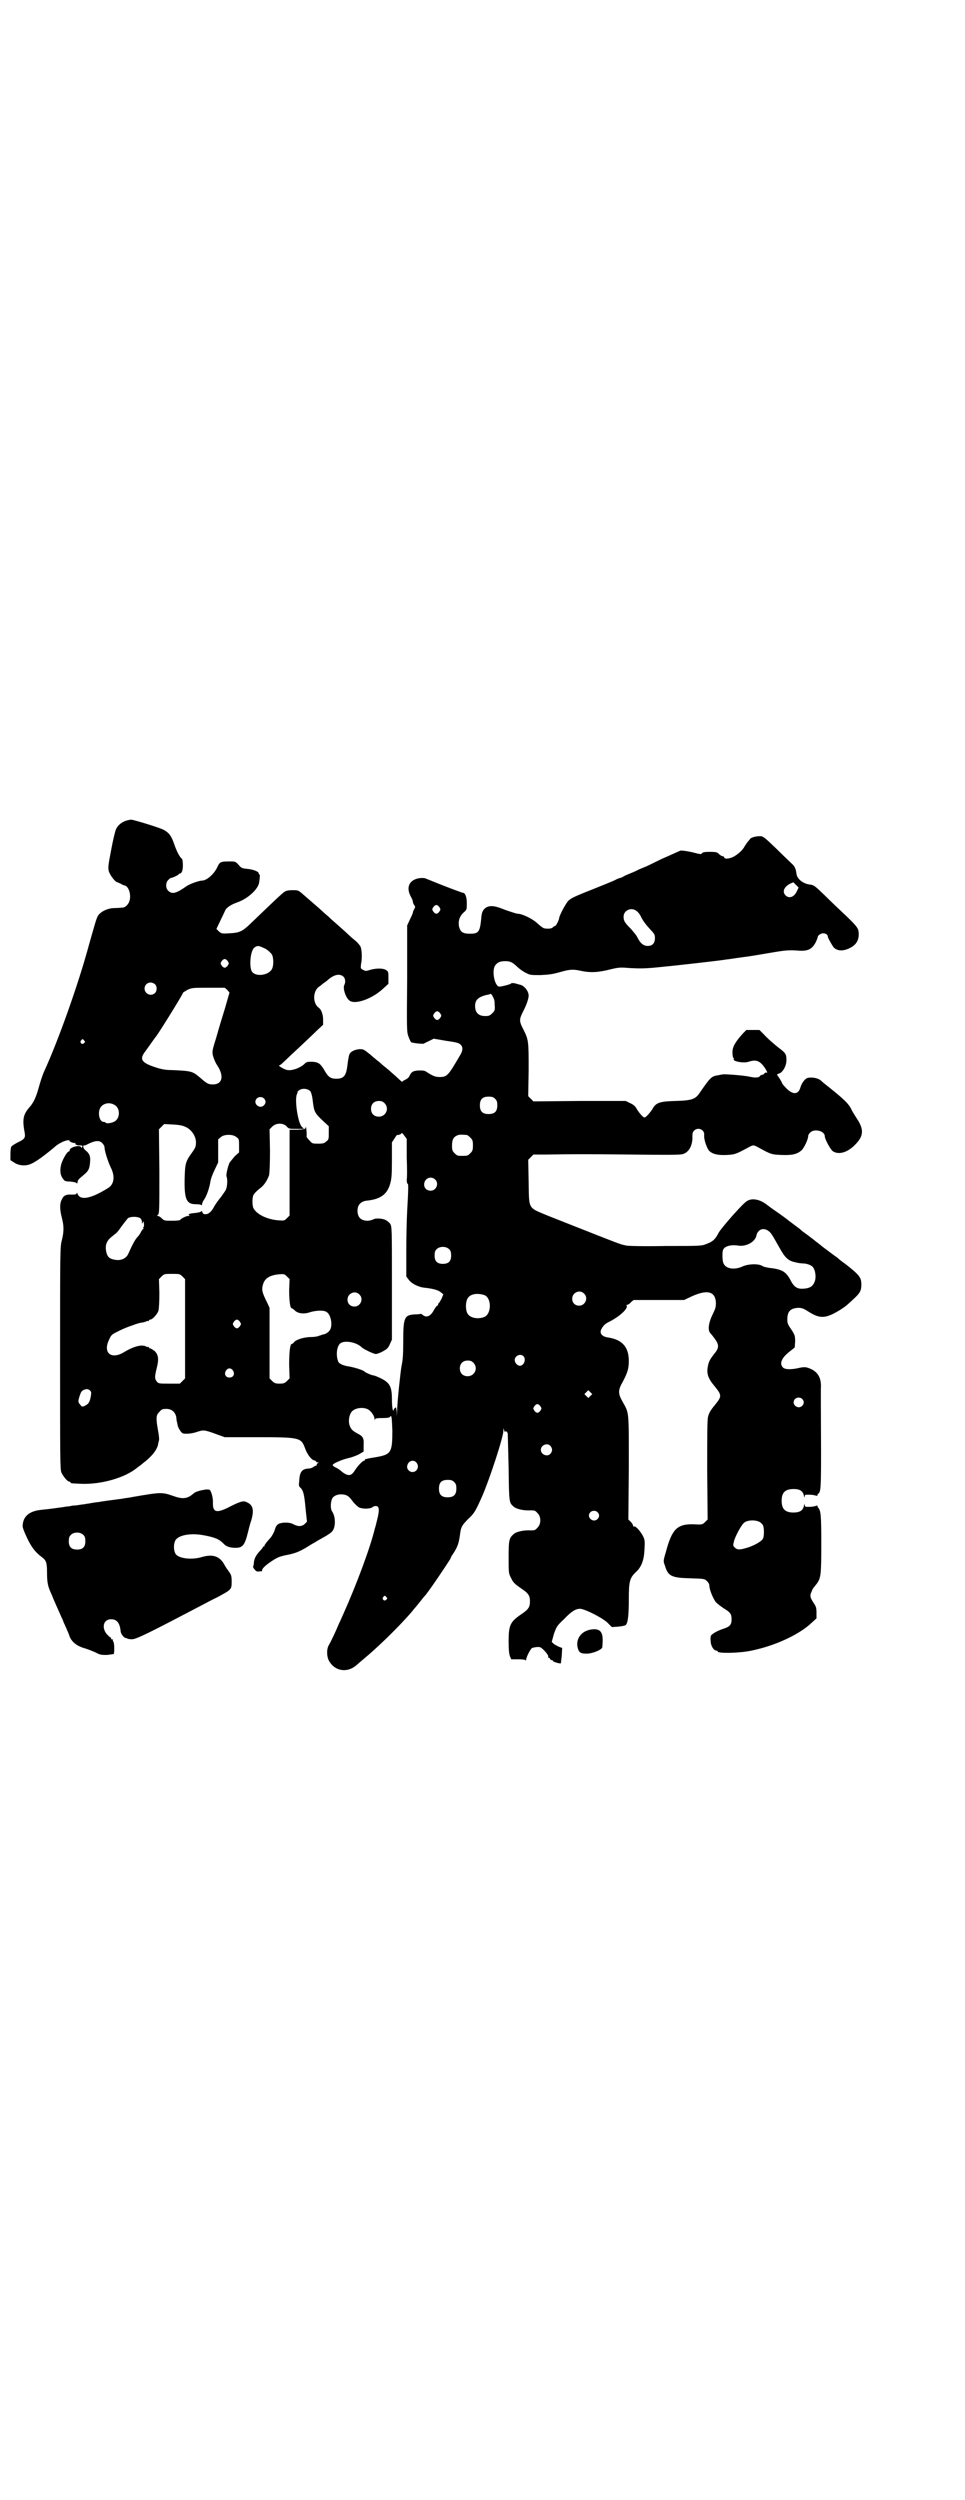 <?xml version="1.0" standalone="no"?>
<!DOCTYPE svg PUBLIC "-//W3C//DTD SVG 20010904//EN"
 "http://www.w3.org/TR/2001/REC-SVG-20010904/DTD/svg10.dtd">
<svg version="1.0" xmlns="http://www.w3.org/2000/svg"
 width="1108pt" height="2870pt" viewBox="0 0 1108 2870"
 preserveAspectRatio="xMidYMid meet">
<g transform="translate(0,2870) scale(0.5,-0.5)"
fill="#000000" stroke="none">
<path d="M291 3856 c-11 -3 -21 -11 -25 -21 -2 -5 -7 -26 -11 -48 -7 -36 -7
-40 -5 -48 3 -9 15 -25 20 -25 1 0 4 -2 7 -3 3 -2 7 -4 9 -4 9 -2 15 -19 12
-33 -2 -10 -10 -18 -17 -18 -2 0 -10 -1 -17 -1 -15 0 -29 -6 -37 -15 -5 -6 -6
-11 -22 -67 -25 -93 -71 -222 -104 -294 -4 -9 -9 -25 -12 -36 -6 -22 -12 -35
-21 -45 -14 -16 -17 -27 -12 -55 3 -15 2 -18 -15 -26 -8 -4 -15 -9 -15 -10 -1
-1 -2 -9 -2 -16 l0 -15 8 -5 c11 -8 28 -9 40 -3 12 5 34 22 52 37 12 12 36 21
36 15 0 -2 11 -6 13 -4 1 0 1 0 0 -1 -1 -3 3 -5 11 -5 5 0 6 -1 5 -3 -1 -3 -2
-3 -3 -1 -2 6 -26 0 -26 -7 0 -2 -1 -3 -2 -3 -4 0 -16 -21 -18 -32 -3 -13 -1
-24 5 -31 3 -5 6 -6 17 -6 7 -1 14 -2 14 -4 1 -1 2 0 2 2 0 5 3 8 14 17 11 9
14 14 15 32 1 11 -2 18 -11 25 -5 4 -7 12 -2 11 0 -1 6 2 12 5 13 6 23 7 29 0
3 -3 5 -7 5 -9 0 -9 8 -33 14 -46 11 -21 8 -40 -6 -48 -40 -25 -64 -29 -70
-13 -1 3 -2 3 -2 1 0 -2 -2 -3 -11 -3 -13 1 -19 -2 -23 -11 -5 -9 -5 -23 0
-42 5 -19 5 -32 0 -52 -4 -14 -4 -25 -4 -270 0 -230 0 -256 3 -263 4 -9 14
-21 18 -21 2 0 3 -1 3 -2 0 -2 2 -2 24 -3 46 -2 102 14 129 37 4 3 10 7 13 10
20 15 32 30 35 43 0 2 1 6 2 9 1 3 0 13 -2 23 -5 28 -5 36 3 43 5 6 7 7 16 7
13 0 21 -8 23 -20 0 -4 1 -10 2 -12 0 -2 1 -5 1 -6 0 -1 2 -6 5 -11 6 -8 6 -8
17 -8 7 0 16 2 22 4 15 5 17 5 42 -4 l22 -8 73 0 c99 0 102 -1 111 -24 5 -15
15 -28 21 -29 3 -1 5 -2 5 -3 0 -1 2 -2 4 -2 3 0 3 0 -1 -2 -1 -1 -2 -3 -2 -4
1 -2 1 -2 0 -1 -1 0 -4 -1 -7 -3 -2 -2 -7 -4 -12 -4 -15 -1 -20 -8 -21 -30 -1
-9 -1 -11 4 -15 6 -7 8 -16 11 -50 l3 -27 -5 -5 c-6 -6 -15 -7 -26 -1 -8 5
-26 5 -34 1 -4 -2 -7 -6 -9 -14 -2 -6 -6 -13 -9 -17 -11 -12 -16 -19 -15 -21
1 -1 1 -1 -1 0 -1 1 -2 0 -2 -1 0 -1 -3 -5 -7 -9 -9 -10 -13 -17 -14 -27 0 -4
-1 -8 -2 -9 0 -1 1 -4 4 -7 4 -5 6 -5 12 -4 1 0 3 0 4 0 0 0 1 1 1 3 0 3 8 11
17 17 17 12 23 14 37 17 21 4 29 7 48 18 9 6 18 11 20 12 1 1 10 6 19 11 9 5
18 11 20 14 8 9 8 33 0 45 -5 6 -4 25 1 32 6 7 16 9 27 7 8 -2 11 -5 18 -14 5
-7 12 -13 15 -15 7 -4 26 -4 31 0 2 2 6 3 8 3 8 0 9 -9 3 -32 -2 -8 -4 -17 -5
-19 -11 -46 -43 -131 -73 -198 -2 -4 -6 -14 -10 -22 -7 -17 -17 -38 -22 -47
-7 -10 -6 -30 1 -40 14 -22 41 -25 61 -8 3 3 13 11 21 18 36 30 92 86 113 113
3 3 5 6 6 7 1 1 4 5 8 10 4 5 7 9 8 10 5 3 56 79 61 88 0 2 3 7 6 11 11 17 13
25 16 48 2 13 4 17 19 32 13 12 16 17 32 53 17 40 48 134 48 149 l0 6 2 -6 c1
-3 2 -5 2 -3 0 4 4 1 6 -3 0 -2 1 -38 2 -79 1 -80 1 -80 11 -89 6 -6 24 -10
39 -9 9 0 11 0 16 -6 9 -8 9 -26 0 -34 -5 -6 -7 -6 -16 -6 -15 1 -33 -3 -39
-9 -10 -9 -11 -14 -11 -53 0 -36 0 -37 6 -48 4 -9 8 -13 21 -22 18 -12 22 -17
22 -31 0 -14 -4 -19 -22 -31 -23 -16 -27 -24 -27 -60 0 -20 1 -29 3 -35 l3 -7
16 0 c11 0 16 -1 17 -2 0 -2 1 -2 1 0 0 6 10 26 14 28 3 1 12 3 17 2 5 0 20
-17 20 -21 0 -3 0 -4 1 -4 1 1 3 0 3 -2 1 -2 3 -3 4 -3 2 0 3 -1 3 -2 0 -2 18
-7 18 -5 0 0 1 8 2 17 l1 18 -8 3 c-4 2 -10 5 -12 7 l-4 4 5 18 c6 17 7 19 23
34 17 18 27 24 37 24 11 0 56 -23 65 -34 l8 -8 15 1 c8 1 16 2 17 4 5 4 7 23
7 59 0 41 2 49 17 63 12 11 18 27 19 51 1 20 1 22 -4 32 -6 11 -17 23 -20 21
-1 -1 -2 0 -2 1 0 2 -2 6 -5 9 l-6 6 1 119 c0 132 1 124 -14 151 -11 19 -11
27 0 46 11 21 14 30 14 48 0 32 -15 49 -48 54 -14 2 -20 10 -15 19 4 8 9 13
20 18 23 12 42 30 38 36 -1 1 0 2 1 2 2 0 6 2 9 6 l6 5 58 0 58 0 19 9 c34 15
52 11 54 -14 0 -10 0 -13 -8 -29 -9 -19 -11 -35 -5 -42 2 -2 6 -7 9 -11 12
-16 12 -23 -1 -38 -2 -3 -6 -8 -7 -10 -2 -3 -5 -9 -6 -15 -4 -18 -1 -29 15
-48 17 -21 17 -23 0 -44 -10 -12 -13 -18 -15 -26 -2 -7 -2 -47 -2 -123 l1
-113 -6 -6 c-6 -6 -7 -6 -26 -5 -38 1 -50 -11 -64 -64 -6 -20 -6 -21 -2 -31 7
-24 15 -28 58 -29 31 -1 33 -1 38 -6 4 -4 6 -7 6 -12 1 -11 9 -29 15 -37 4 -4
12 -10 18 -14 15 -9 18 -13 18 -25 0 -13 -4 -17 -19 -22 -12 -4 -22 -9 -28
-15 -1 -1 -2 -7 -1 -13 0 -11 7 -22 13 -22 2 0 3 -1 3 -2 0 -5 51 -4 78 2 54
11 110 37 138 64 l11 10 0 13 c0 10 -1 14 -5 20 -10 15 -11 19 -6 29 2 6 5 10
6 10 0 1 3 4 6 8 9 13 10 20 10 91 0 66 -1 76 -7 83 -2 2 -2 4 -2 5 1 1 -1 0
-4 -1 -3 -1 -10 -2 -15 -2 -9 0 -10 0 -10 5 0 2 -1 2 -2 -3 -2 -10 -9 -15 -24
-15 -19 0 -27 8 -27 27 0 19 8 27 28 27 14 0 21 -5 23 -15 1 -5 2 -5 2 -2 0 4
1 4 10 4 5 0 12 -1 15 -2 3 -1 5 -1 4 0 0 1 0 3 2 4 7 6 7 10 6 210 0 8 0 22
0 31 2 27 -8 42 -32 49 -3 1 -10 1 -18 -1 -18 -4 -32 -4 -37 1 -9 9 -3 23 17
38 l10 8 1 14 c0 12 -1 14 -6 23 -11 16 -12 18 -12 27 0 19 7 26 25 27 9 0 13
-2 24 -9 27 -17 40 -16 75 6 12 8 14 10 30 25 13 12 16 18 16 31 0 17 -4 22
-37 48 -9 6 -17 13 -19 15 -2 1 -6 4 -10 7 -4 3 -7 5 -8 6 -1 1 -4 3 -8 6 -4
3 -7 5 -8 6 -1 1 -7 6 -14 11 -7 6 -13 10 -14 11 -1 1 -4 3 -8 6 -4 3 -10 7
-13 10 -3 3 -9 7 -13 10 -4 3 -9 7 -12 9 -6 5 -18 14 -34 25 -6 4 -14 10 -18
13 -16 13 -35 17 -47 9 -10 -6 -59 -62 -65 -73 -7 -14 -13 -20 -27 -25 -12 -5
-13 -5 -95 -5 -48 -1 -86 0 -90 1 -4 1 -9 2 -12 3 -5 1 -78 30 -169 66 -45 19
-42 13 -43 77 l-1 51 6 6 6 6 30 0 c66 1 88 1 195 0 77 -1 113 -1 118 1 14 4
23 20 22 41 0 7 1 10 4 13 9 9 25 2 23 -11 -1 -8 6 -30 12 -36 8 -7 19 -10 40
-9 19 1 21 2 49 17 5 3 10 5 12 5 2 0 7 -2 12 -5 29 -16 30 -16 53 -17 25 -1
36 2 46 11 6 6 15 25 15 33 0 2 2 5 5 8 10 9 33 3 33 -9 0 -6 12 -29 18 -34
14 -10 36 -3 54 17 17 18 18 33 2 57 -5 8 -11 17 -13 22 -7 14 -19 25 -62 59
-1 1 -5 4 -8 7 -7 6 -21 8 -30 6 -7 -2 -14 -12 -17 -22 -5 -18 -19 -17 -35 1
-4 4 -7 8 -7 9 0 1 -3 6 -6 11 -7 10 -7 9 -1 11 8 2 17 17 17 31 0 13 -2 16
-15 26 -12 9 -29 24 -37 33 l-10 10 -15 0 -15 0 -8 -8 c-18 -20 -24 -31 -24
-43 0 -7 1 -12 2 -13 1 -1 2 -2 1 -3 -3 -5 23 -10 34 -6 15 5 23 3 32 -7 7 -8
14 -21 9 -18 -1 1 -3 0 -5 -2 -1 -2 -4 -3 -5 -3 -1 0 -4 -1 -5 -3 -3 -4 -11
-4 -25 -1 -15 3 -56 6 -60 5 -2 0 -6 -1 -11 -2 -15 -2 -18 -5 -42 -40 -10 -15
-18 -18 -56 -19 -37 -1 -45 -4 -53 -19 -6 -9 -15 -19 -18 -19 -3 0 -12 10 -18
20 -3 6 -8 10 -15 13 l-10 5 -106 0 -106 -1 -6 6 -6 6 1 60 c0 66 0 69 -12 93
-10 19 -10 23 -1 41 8 15 13 30 13 37 0 10 -10 23 -20 25 -1 0 -7 2 -11 3 -5
1 -9 1 -9 0 0 -1 -6 -3 -14 -5 -12 -3 -15 -3 -17 -1 -9 8 -13 37 -6 47 5 7 11
10 23 10 13 0 17 -3 29 -14 3 -3 11 -9 17 -12 11 -6 12 -6 35 -6 20 1 27 2 42
6 24 7 32 8 50 4 22 -5 41 -4 68 3 21 5 23 5 48 3 20 -1 34 -1 63 2 32 3 140
15 157 18 3 0 20 3 36 5 17 2 45 7 63 10 35 6 44 7 68 5 20 -1 29 4 37 19 3 6
5 12 5 13 0 3 7 8 12 8 3 0 7 -1 9 -3 1 -2 3 -4 2 -4 -2 0 11 -23 14 -26 10
-9 24 -8 40 1 12 7 17 17 17 30 0 13 -3 17 -30 43 -14 13 -36 34 -49 47 -22
21 -24 23 -34 24 -15 2 -29 13 -30 25 -2 13 -4 17 -12 24 -4 4 -21 20 -36 35
-25 24 -29 27 -35 27 -11 0 -22 -3 -24 -7 -1 -1 -3 -4 -5 -6 -1 -1 -4 -6 -7
-10 -4 -9 -17 -20 -27 -25 -10 -4 -18 -5 -20 -1 0 2 -2 3 -4 3 -1 0 -5 2 -8 5
-4 4 -6 5 -21 5 -12 0 -16 -1 -18 -3 -1 -3 -3 -3 -22 2 -13 3 -22 4 -27 4 -3
-1 -22 -10 -43 -19 -20 -10 -37 -18 -37 -18 -1 0 -7 -3 -15 -6 -7 -4 -17 -8
-22 -10 -5 -2 -12 -5 -15 -7 -3 -2 -7 -3 -7 -3 -1 0 -7 -2 -12 -5 -6 -3 -29
-12 -51 -21 -53 -21 -54 -22 -62 -35 -7 -11 -15 -28 -15 -31 0 -4 -7 -18 -9
-18 -1 0 -3 -1 -5 -3 -3 -3 -8 -4 -18 -3 -4 0 -9 4 -17 11 -11 11 -36 23 -47
23 -2 0 -14 4 -26 8 -24 10 -36 12 -46 6 -7 -5 -10 -10 -11 -26 -3 -30 -6 -34
-26 -34 -16 0 -22 4 -25 17 -2 12 1 23 11 32 7 6 7 7 7 21 0 15 -4 24 -9 24
-2 0 -37 13 -86 33 -2 1 -7 1 -10 1 -25 -2 -36 -19 -24 -42 3 -5 5 -10 5 -12
0 -2 1 -5 3 -8 3 -4 3 -5 0 -10 -2 -3 -3 -7 -3 -8 0 -1 -3 -8 -7 -16 l-6 -13
0 -122 c-1 -117 -1 -123 3 -133 2 -6 5 -12 6 -13 2 -2 30 -5 30 -3 1 1 6 3 12
6 l10 5 29 -5 c22 -3 29 -5 32 -8 7 -6 6 -15 -1 -26 -27 -46 -29 -49 -47 -49
-10 0 -16 3 -30 12 -4 3 -8 3 -18 3 -13 -1 -16 -3 -21 -13 -1 -3 -6 -7 -9 -8
-4 -2 -7 -4 -7 -5 0 -1 -5 3 -10 8 -6 6 -15 13 -20 18 -5 4 -12 10 -16 13 -4
4 -10 9 -13 11 -3 3 -10 8 -14 12 -15 12 -16 13 -25 13 -12 -1 -22 -6 -24 -13
-1 -3 -3 -13 -4 -23 -3 -25 -8 -32 -26 -32 -12 0 -18 4 -25 16 -11 19 -15 22
-30 23 -12 0 -13 0 -19 -6 -9 -8 -27 -15 -38 -13 -7 1 -24 11 -18 11 1 0 5 3
10 8 4 4 19 18 34 32 15 14 33 31 41 39 l15 14 0 12 c0 11 -4 23 -10 27 -14
10 -14 37 0 48 2 1 6 4 9 7 3 2 9 6 12 9 14 12 26 15 35 8 5 -4 6 -13 3 -19
-5 -8 4 -34 14 -38 15 -7 52 7 76 30 l11 10 0 14 c0 13 0 14 -6 18 -7 4 -22 4
-36 0 -9 -3 -11 -3 -16 0 -6 3 -6 3 -5 13 3 13 2 33 -1 40 -1 3 -7 10 -12 14
-6 5 -13 11 -16 14 -6 6 -21 19 -39 35 -7 7 -16 14 -19 17 -4 4 -12 11 -41 36
-16 14 -15 14 -29 14 -9 0 -15 -1 -19 -4 -5 -3 -28 -25 -80 -75 -17 -16 -24
-19 -46 -20 -17 -1 -18 -1 -24 4 l-6 6 9 19 c5 10 10 21 11 23 2 6 13 14 28
19 23 8 47 29 50 45 2 12 2 19 1 19 -1 0 -2 1 -2 3 0 4 -14 9 -27 10 -11 1
-13 2 -19 9 -7 8 -8 8 -21 8 -20 0 -22 -1 -27 -11 -7 -17 -25 -33 -36 -33 -7
0 -29 -8 -36 -13 -24 -17 -33 -19 -42 -10 -6 6 -6 19 1 25 2 2 4 4 5 4 4 0 18
7 18 8 0 1 1 2 2 2 5 0 8 6 8 19 0 8 -1 14 -2 15 -5 3 -12 17 -17 31 -7 21
-12 28 -24 35 -8 5 -71 24 -76 24 -1 0 -6 -1 -10 -2z m1537 -148 l6 -6 -4 -8
c-6 -14 -18 -18 -26 -10 -10 10 -1 24 18 30 0 0 3 -3 6 -6z m-819 -51 c3 -5 3
-5 0 -10 -2 -3 -5 -5 -7 -5 -2 0 -5 2 -7 5 -3 5 -3 5 0 10 2 3 5 5 7 5 2 0 5
-2 7 -5z m453 -9 c3 -2 7 -7 9 -11 5 -11 12 -20 23 -32 9 -9 10 -12 10 -19 0
-12 -6 -18 -17 -18 -9 0 -17 6 -24 21 -2 4 -9 12 -14 18 -15 15 -17 19 -17 28
0 15 18 23 30 13z m-858 -84 c8 -3 13 -7 20 -15 4 -6 5 -24 1 -33 -7 -16 -39
-20 -47 -6 -6 12 -3 47 6 54 6 5 10 5 20 0z m-81 -31 c3 -5 3 -5 0 -10 -2 -3
-5 -5 -7 -5 -2 0 -5 2 -7 5 -3 5 -3 5 0 10 2 3 5 5 7 5 2 0 5 -2 7 -5z m-167
-53 c5 -5 5 -15 0 -20 -9 -9 -24 -2 -24 10 0 8 6 14 14 14 3 0 8 -2 10 -4z
m166 -13 l5 -6 -10 -35 c-6 -19 -15 -49 -20 -67 -10 -32 -10 -33 -8 -43 2 -7
6 -17 11 -24 15 -24 10 -42 -11 -42 -11 0 -14 2 -30 16 -17 14 -18 15 -65 17
-15 0 -24 2 -39 7 -30 10 -35 18 -22 35 3 4 10 14 15 21 5 7 10 14 11 15 7 9
61 96 61 99 0 1 5 4 10 7 11 5 12 5 48 5 l38 0 6 -5z m610 -16 c3 -5 4 -10 4
-19 1 -11 0 -13 -5 -18 -6 -6 -8 -7 -17 -7 -15 0 -23 8 -23 23 0 14 7 20 24
25 7 1 12 3 12 3 1 0 3 -3 5 -7z m-121 -38 c3 -5 3 -5 0 -10 -2 -3 -5 -5 -7
-5 -2 0 -5 2 -7 5 -3 5 -3 5 0 10 2 3 5 5 7 5 2 0 5 -2 7 -5z m-818 -62 c3 -3
3 -3 0 -6 -4 -5 -11 1 -7 6 4 4 4 4 7 0z m520 -117 c2 -4 4 -11 5 -20 3 -26 4
-29 23 -47 l14 -13 0 -15 c0 -14 0 -16 -6 -20 -4 -4 -7 -5 -18 -5 -13 0 -14 0
-20 7 -4 4 -7 8 -7 9 1 6 -1 26 -2 22 -1 -5 -2 -5 -19 -6 l-18 0 0 -98 0 -99
-6 -6 c-6 -6 -6 -6 -20 -5 -26 2 -50 14 -57 28 -3 6 -3 24 0 30 3 5 8 10 17
17 8 6 16 19 19 29 1 6 2 24 2 57 l-1 48 6 6 c9 9 25 9 33 1 5 -6 6 -6 23 -6
l17 0 -5 5 c-9 9 -17 63 -11 75 1 2 2 4 1 4 -1 0 1 2 3 4 7 6 21 5 27 -2z
m-107 -16 c5 -5 5 -11 0 -16 -10 -10 -27 5 -16 16 4 4 12 4 16 0z m531 -1 c4
-4 5 -7 5 -15 0 -14 -6 -20 -20 -20 -14 0 -20 6 -20 20 0 14 6 20 20 20 8 0
11 -1 15 -5z m-254 -10 c12 -12 3 -31 -13 -31 -11 0 -18 7 -18 18 0 11 7 18
18 18 6 0 9 -1 13 -5z m-616 -7 c8 -8 8 -24 0 -32 -5 -6 -22 -9 -24 -6 -1 1
-3 2 -5 2 -11 0 -15 26 -5 36 9 9 24 9 34 0z m160 -48 c13 -6 23 -21 23 -35 0
-9 -1 -12 -8 -22 -16 -22 -17 -26 -18 -61 -1 -47 4 -59 25 -59 7 0 13 -1 13
-2 1 -1 2 0 2 2 0 2 2 7 5 11 6 9 12 27 14 40 1 7 5 18 10 28 l8 17 0 27 0 26
6 5 c8 7 28 7 36 0 6 -4 6 -6 6 -20 l0 -15 -10 -9 c-5 -6 -10 -12 -12 -15 -4
-9 -8 -27 -7 -31 3 -6 2 -23 -1 -30 -1 -3 -7 -11 -12 -18 -6 -7 -12 -16 -15
-21 -6 -12 -13 -18 -20 -18 -4 0 -6 1 -7 4 -1 3 -2 4 -3 3 0 -2 -6 -3 -12 -4
-14 -1 -19 -3 -16 -5 2 -1 2 -2 -2 -2 -5 0 -18 -7 -18 -9 0 -1 -8 -2 -18 -2
-18 0 -19 0 -25 6 -3 3 -7 5 -8 5 -3 0 -3 0 0 3 3 3 3 14 3 99 l-1 97 6 6 6 6
20 -1 c15 -1 22 -2 30 -6z m507 -70 c1 -24 1 -47 0 -51 0 -5 1 -9 2 -9 2 0 2
-10 -1 -63 -1 -18 -2 -59 -2 -91 l0 -59 6 -8 c7 -9 23 -17 38 -18 17 -2 29 -5
35 -10 l6 -5 -4 -10 c-3 -5 -5 -9 -6 -10 -1 0 -2 -2 -2 -3 0 -2 -1 -3 -2 -3
-1 0 -4 -4 -7 -9 -6 -12 -14 -18 -22 -15 -2 1 -5 3 -6 4 -1 1 -2 2 -3 1 -1 0
-6 -1 -12 -1 -25 -1 -28 -6 -28 -60 0 -35 -1 -44 -4 -59 -2 -10 -10 -84 -10
-102 l-1 -14 0 12 c-1 10 -2 11 -4 8 -2 -1 -3 -4 -3 -5 0 -2 -1 -1 -2 1 -1 2
-2 13 -2 24 0 29 -5 38 -25 48 -8 4 -16 7 -18 7 -3 0 -17 6 -19 8 -3 4 -26 11
-40 13 -11 2 -19 6 -21 10 -6 14 -4 35 4 42 9 8 36 4 49 -8 3 -4 28 -16 33
-16 2 0 9 2 16 6 9 5 12 7 16 16 l5 11 0 129 c0 127 0 130 -4 137 -2 3 -7 7
-11 9 -9 4 -24 4 -28 1 -2 -1 -8 -3 -13 -3 -15 0 -23 8 -23 23 0 13 7 21 20
23 32 3 48 14 55 39 3 11 4 18 4 54 l0 41 6 9 c3 5 6 9 6 8 2 -1 10 2 10 4 0
2 3 -1 6 -5 l6 -8 0 -43z m138 52 c1 0 5 -3 8 -6 5 -5 6 -7 6 -18 0 -11 -1
-13 -6 -18 -6 -6 -7 -6 -18 -6 -11 0 -12 0 -18 6 -5 5 -6 7 -6 17 0 14 3 20
12 24 5 2 8 2 22 1z m-73 -102 c10 -9 3 -26 -10 -26 -9 0 -15 6 -15 14 0 14
15 21 25 12z m-677 -89 c2 -2 4 -5 4 -9 0 -4 0 -5 2 -1 1 2 2 3 2 2 1 -8 1
-11 0 -12 -1 -1 -2 -2 -1 -3 1 -1 1 -2 0 -2 -1 0 -3 -3 -5 -6 -1 -3 -5 -9 -8
-12 -6 -6 -13 -20 -21 -38 -5 -12 -18 -18 -34 -14 -10 2 -15 7 -17 18 -3 13 0
24 11 33 6 5 11 9 11 9 1 0 7 7 13 16 6 8 13 17 15 19 6 4 21 4 28 0z m1442
-29 c6 -4 8 -7 26 -39 12 -22 20 -30 35 -33 7 -2 15 -3 19 -3 8 0 20 -4 23 -9
5 -6 7 -20 5 -29 -4 -14 -11 -19 -27 -20 -15 -1 -22 4 -31 22 -10 18 -20 23
-49 26 -5 1 -11 2 -14 4 -9 6 -33 5 -46 -1 -17 -8 -37 -6 -43 6 -2 3 -3 11 -3
19 0 11 1 14 5 18 6 5 18 7 31 5 18 -3 39 8 42 23 3 14 16 19 27 11z m-732
-43 c3 -3 4 -7 4 -14 0 -13 -6 -19 -19 -19 -13 0 -19 6 -19 19 0 7 1 11 4 14
7 8 23 8 30 0z m-613 -62 l6 -6 0 -114 0 -114 -6 -6 -6 -6 -24 0 c-24 0 -25 0
-29 5 -5 6 -5 11 0 31 5 20 4 30 -5 39 -4 3 -9 6 -10 6 -2 0 -3 1 -3 2 0 2 -1
2 -1 1 -1 0 -4 0 -7 2 -10 4 -28 -1 -48 -13 -30 -19 -51 -3 -35 29 5 11 6 11
24 20 10 5 21 9 24 10 3 1 8 3 11 4 3 1 9 3 14 4 4 0 10 2 12 3 2 1 4 1 5 1 0
-1 1 -1 1 1 0 1 1 2 3 2 5 0 17 13 19 21 1 5 2 20 2 40 l-1 32 6 6 c6 6 7 6
24 6 17 0 18 0 24 -6z m245 -31 c0 -23 2 -42 6 -42 1 0 4 -2 7 -5 7 -7 21 -9
35 -4 13 4 31 5 37 1 11 -5 16 -32 8 -43 -3 -4 -10 -9 -15 -9 -1 0 -5 -2 -9
-3 -4 -2 -13 -3 -19 -3 -14 0 -32 -5 -38 -11 -2 -3 -5 -5 -6 -5 -4 0 -6 -19
-6 -48 l1 -31 -6 -6 c-5 -5 -8 -6 -17 -6 -9 0 -12 1 -17 6 l-6 6 0 81 0 81 -5
11 c-13 26 -14 31 -9 46 5 12 16 18 35 20 12 1 13 1 19 -5 l6 -6 -1 -25z m677
-8 c11 -10 3 -28 -11 -28 -9 0 -16 6 -16 16 0 14 17 22 27 12z m-516 -2 c11
-10 3 -28 -11 -28 -9 0 -16 6 -16 16 0 14 17 22 27 12z m288 -2 c16 -7 16 -43
-1 -50 -15 -6 -34 -2 -39 9 -4 8 -4 24 0 32 5 12 23 15 40 9z m-562 -61 c3 -5
3 -5 0 -10 -2 -3 -5 -5 -7 -5 -2 0 -5 2 -7 5 -3 5 -3 5 0 10 2 3 5 5 7 5 2 0
5 -2 7 -5z m651 -79 c7 -7 1 -22 -8 -22 -6 0 -12 7 -12 13 0 10 13 16 20 9z
m-115 -15 c12 -12 3 -31 -13 -31 -11 0 -18 7 -18 18 0 11 7 18 18 18 6 0 9 -1
13 -5z m-552 -18 c5 -8 1 -16 -8 -16 -9 0 -13 8 -8 16 2 3 5 5 8 5 3 0 6 -2 8
-5z m-326 -56 c-2 -14 -5 -20 -11 -23 -8 -5 -10 -5 -14 1 -5 5 -5 8 -1 20 3 9
4 11 10 14 7 2 8 2 13 -1 3 -3 4 -4 3 -11z m1147 -2 l-5 -5 -4 4 -5 5 4 4 5 5
4 -4 5 -5 -4 -4z m486 -7 c5 -5 5 -11 0 -16 -10 -10 -27 5 -16 16 4 4 12 4 16
0z m-601 -17 c3 -5 3 -5 0 -10 -2 -3 -5 -5 -7 -5 -2 0 -5 2 -7 5 -3 5 -3 5 0
10 2 3 5 5 7 5 2 0 5 -2 7 -5z m-396 -7 c7 -4 15 -15 15 -22 0 -3 1 -4 1 -1 1
2 4 3 17 3 13 0 16 1 18 3 3 6 4 -3 5 -32 0 -49 -3 -54 -33 -60 -18 -3 -24 -4
-26 -5 -1 0 -2 0 -2 0 -1 0 -2 -1 -2 -2 0 -1 -1 -2 -2 -2 -3 0 -14 -11 -21
-22 -7 -11 -12 -13 -21 -9 -4 2 -8 5 -9 6 -3 3 -9 7 -15 10 -3 1 -5 3 -6 5 -1
3 22 13 36 16 6 1 16 5 23 8 l12 7 0 14 c1 17 -1 21 -15 28 -11 6 -15 10 -18
21 -2 9 0 22 6 29 7 8 25 11 37 5z m419 -84 c5 -6 5 -12 0 -18 -7 -8 -22 -2
-22 9 0 11 15 17 22 9z m-308 -38 c8 -9 2 -22 -9 -22 -7 0 -13 7 -12 13 1 12
14 17 21 9z m87 -45 c4 -4 5 -7 5 -15 0 -14 -6 -20 -20 -20 -14 0 -20 6 -20
20 0 14 6 20 20 20 8 0 11 -1 15 -5z m329 -69 c5 -5 5 -11 0 -16 -10 -10 -27
5 -16 16 4 4 12 4 16 0z m373 -23 c3 -2 6 -5 7 -7 3 -6 3 -26 0 -31 -3 -6 -20
-16 -37 -21 -17 -5 -22 -5 -28 1 -4 4 -4 4 -1 16 4 12 15 33 22 40 7 7 27 8
37 2z m-858 -172 c3 -3 3 -3 0 -6 -4 -5 -11 1 -7 6 4 4 4 4 7 0z"/>
<path d="M455 2316 c-4 -1 -8 -3 -9 -4 -1 -1 -5 -4 -9 -7 -10 -6 -20 -7 -39 0
-26 9 -28 9 -92 -2 -9 -2 -20 -3 -24 -4 -31 -4 -52 -7 -56 -8 -3 0 -9 -1 -15
-2 -5 -1 -11 -2 -13 -2 -2 -1 -7 -1 -13 -2 -5 -1 -13 -2 -18 -2 -4 -1 -9 -2
-12 -2 -2 0 -12 -2 -21 -3 -20 -3 -25 -3 -41 -5 -27 -3 -41 -16 -41 -38 0 -3
5 -16 11 -28 10 -21 19 -32 34 -43 9 -7 11 -12 11 -35 0 -23 2 -32 10 -49 2
-5 7 -17 11 -26 4 -9 10 -22 12 -27 3 -6 5 -11 5 -12 0 0 3 -6 6 -13 3 -7 7
-16 8 -20 5 -12 16 -21 32 -26 8 -2 20 -7 27 -10 11 -6 14 -6 27 -6 7 1 14 2
15 2 2 2 2 26 -1 29 -1 1 -1 3 -1 4 1 0 0 1 -2 1 -2 0 -3 1 -2 2 1 1 0 2 -1 2
-1 0 -3 2 -5 4 -17 15 -13 38 6 38 13 0 20 -8 22 -27 0 -6 7 -15 11 -16 2 0 5
-1 5 -2 1 0 6 -1 10 -1 10 0 40 15 160 78 8 4 24 13 37 19 31 17 32 17 32 35
0 13 -1 16 -6 23 -3 4 -8 11 -10 15 -11 21 -27 26 -52 19 -22 -7 -52 -4 -60 6
-6 8 -6 26 0 34 9 11 36 15 63 10 27 -5 36 -9 46 -19 6 -7 15 -10 28 -10 16 0
21 6 28 34 2 8 5 21 8 29 7 24 4 36 -11 42 -7 4 -16 1 -43 -13 -27 -13 -35
-10 -34 13 0 9 -2 17 -4 22 -3 7 -3 7 -12 7 -5 -1 -13 -2 -18 -4z m-263 -101
c3 -3 4 -7 4 -14 0 -13 -6 -19 -19 -19 -13 0 -19 6 -19 19 0 7 1 11 4 14 7 8
23 8 30 0z"/>
<path d="M1355 1998 c-20 -4 -32 -20 -29 -39 3 -13 6 -16 21 -16 13 0 33 8 36
14 0 2 1 9 1 17 0 21 -8 28 -29 24z"/>
</g>
</svg>
